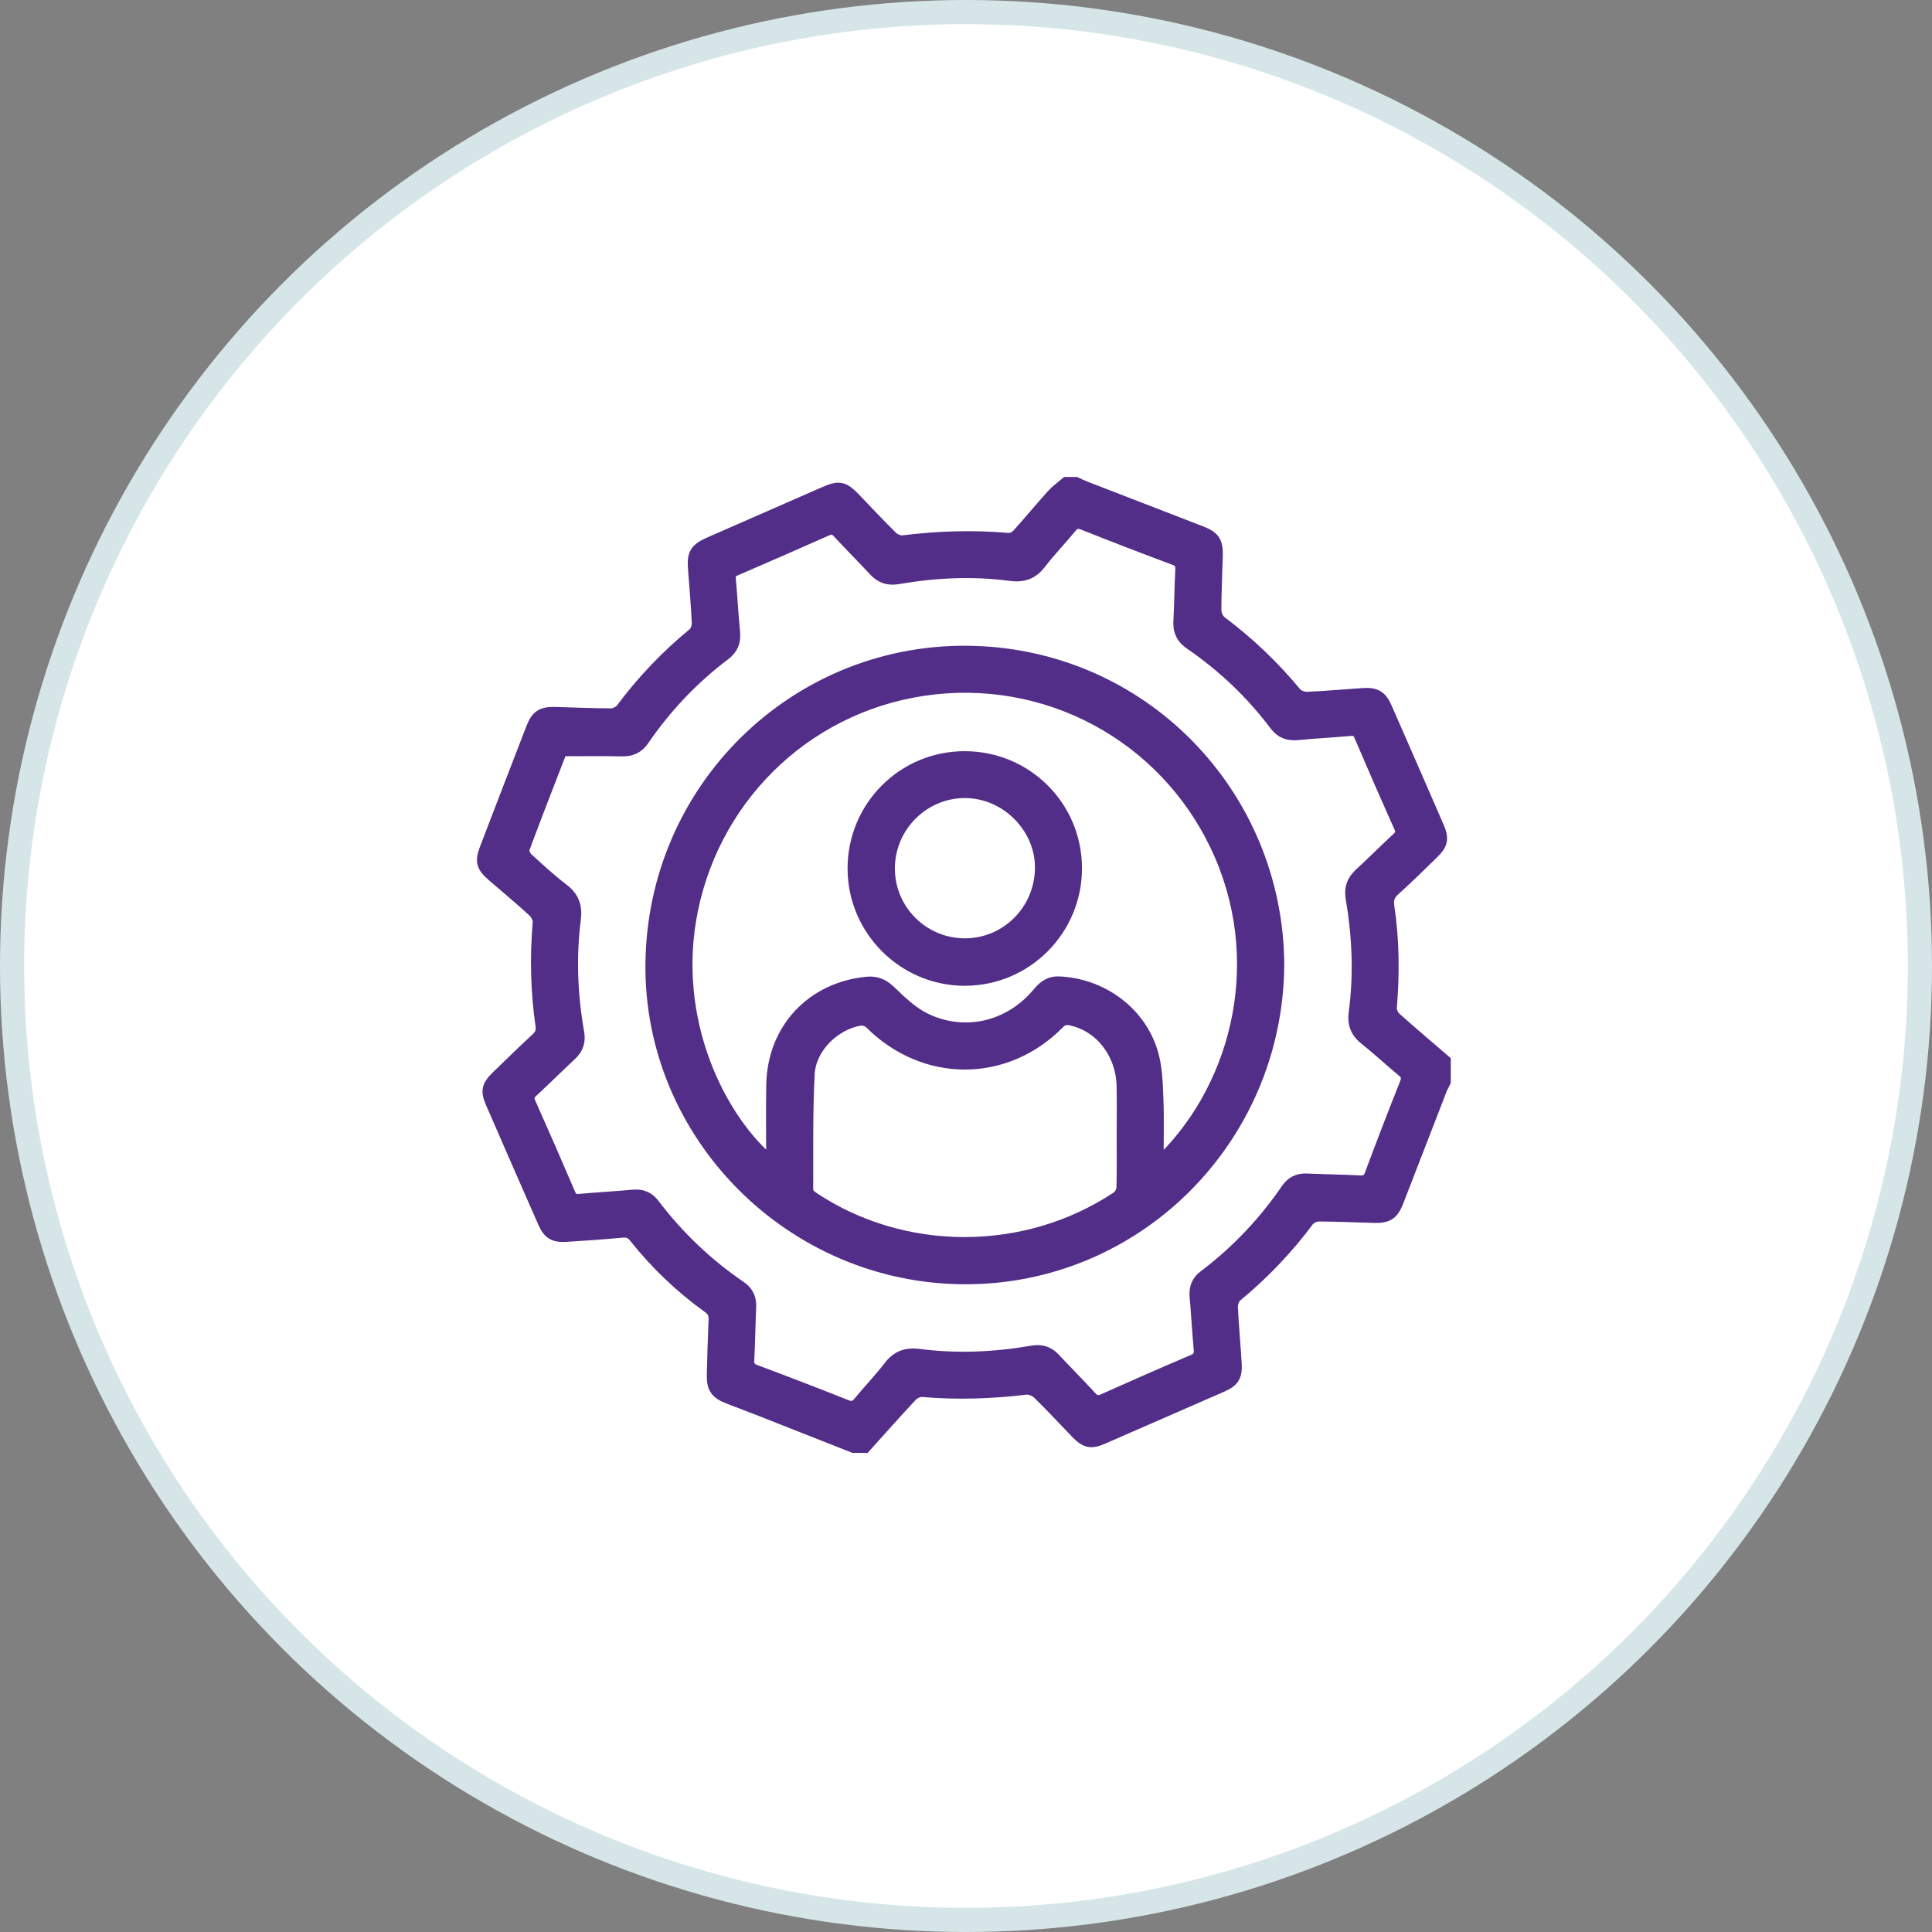 <svg width="80" height="80" viewBox="0 0 80 80" fill="none" xmlns="http://www.w3.org/2000/svg">
<rect x="0" y="0" width="80" height="80" fill="#808080" stroke="none"/>
<circle cx="40" cy="40" r="39.5" fill="white" stroke="#D6E6E8"/>
<path fill-rule="evenodd" clip-rule="evenodd" d="M35.347 59.912C34.035 59.394 32.723 58.876 31.41 58.359C30.988 58.193 30.561 58.038 30.14 57.871C29.647 57.675 29.504 57.456 29.518 56.918C29.537 56.165 29.556 55.412 29.59 54.659C29.601 54.431 29.546 54.277 29.351 54.137C28.194 53.308 27.172 52.332 26.286 51.218C26.14 51.033 25.989 50.978 25.755 51C24.992 51.073 24.228 51.123 23.463 51.172C22.942 51.206 22.724 51.077 22.517 50.607C21.791 48.957 21.069 47.306 20.351 45.652C20.147 45.182 20.193 44.963 20.559 44.606C21.108 44.071 21.658 43.538 22.219 43.016C22.385 42.861 22.458 42.717 22.424 42.478C22.221 41.058 22.184 39.634 22.308 38.203C22.322 38.048 22.212 37.834 22.091 37.723C21.536 37.214 20.955 36.734 20.386 36.24C19.968 35.876 19.912 35.661 20.111 35.142C20.751 33.471 21.394 31.801 22.04 30.133C22.226 29.654 22.445 29.511 22.96 29.523C23.739 29.541 24.517 29.58 25.296 29.581C25.447 29.582 25.652 29.488 25.74 29.37C26.606 28.207 27.597 27.168 28.716 26.247C28.828 26.155 28.902 25.943 28.895 25.791C28.861 25.039 28.793 24.289 28.737 23.538C28.692 22.936 28.811 22.738 29.379 22.488C30.97 21.79 32.561 21.092 34.154 20.396C34.749 20.136 34.931 20.176 35.389 20.652C35.902 21.185 36.406 21.729 36.934 22.247C37.043 22.354 37.249 22.434 37.398 22.416C38.846 22.236 40.296 22.189 41.752 22.318C41.877 22.329 42.052 22.245 42.14 22.148C42.628 21.609 43.09 21.046 43.577 20.506C43.747 20.317 43.961 20.168 44.156 20C44.286 20 44.416 20 44.545 20C44.662 20.053 44.776 20.113 44.895 20.159C46.502 20.782 48.111 21.402 49.718 22.025C50.269 22.238 50.398 22.429 50.383 23.021C50.364 23.774 50.323 24.527 50.325 25.28C50.325 25.44 50.425 25.657 50.551 25.752C51.7 26.613 52.73 27.595 53.645 28.701C53.745 28.821 53.969 28.903 54.131 28.896C54.896 28.864 55.659 28.791 56.423 28.741C56.967 28.705 57.184 28.834 57.398 29.322C58.117 30.96 58.833 32.6 59.545 34.241C59.757 34.727 59.71 34.953 59.332 35.32C58.801 35.836 58.275 36.358 57.724 36.852C57.503 37.051 57.443 37.251 57.486 37.533C57.698 38.926 57.705 40.325 57.591 41.728C57.58 41.866 57.664 42.057 57.769 42.151C58.444 42.756 59.137 43.34 59.824 43.931C59.824 44.217 59.824 44.503 59.824 44.789C59.769 44.903 59.705 45.014 59.659 45.132C59.063 46.667 58.471 48.203 57.875 49.737C57.671 50.263 57.465 50.402 56.906 50.389C56.14 50.37 55.375 50.331 54.609 50.33C54.458 50.33 54.253 50.422 54.165 50.54C53.299 51.702 52.308 52.74 51.19 53.662C51.077 53.755 51.002 53.967 51.009 54.119C51.044 54.897 51.118 55.672 51.166 56.45C51.198 56.98 51.072 57.186 50.599 57.394C48.96 58.113 47.32 58.829 45.68 59.542C45.17 59.764 44.959 59.719 44.571 59.318C44.047 58.777 43.538 58.221 42.998 57.697C42.872 57.575 42.639 57.48 42.471 57.501C41.048 57.673 39.625 57.72 38.195 57.596C38.048 57.584 37.846 57.678 37.741 57.789C37.088 58.486 36.455 59.202 35.815 59.912C35.659 59.912 35.503 59.912 35.347 59.912ZM23.252 31.065C23.27 31.039 23.24 31.067 23.227 31.102C22.707 32.445 22.183 33.785 21.682 35.135C21.642 35.242 21.723 35.454 21.818 35.542C22.305 35.991 22.796 36.439 23.321 36.841C23.746 37.167 23.866 37.553 23.802 38.064C23.603 39.634 23.667 41.2 23.941 42.757C24.006 43.123 23.912 43.414 23.639 43.668C23.097 44.173 22.572 44.696 22.029 45.199C21.87 45.346 21.843 45.466 21.933 45.668C22.493 46.924 23.044 48.184 23.584 49.447C23.672 49.654 23.784 49.706 23.997 49.686C24.734 49.619 25.474 49.58 26.211 49.512C26.568 49.479 26.845 49.583 27.061 49.869C28.074 51.205 29.272 52.348 30.657 53.292C30.953 53.494 31.078 53.763 31.062 54.12C31.029 54.847 31.022 55.575 30.984 56.301C30.972 56.543 31.033 56.669 31.274 56.759C32.538 57.231 33.797 57.714 35.05 58.213C35.292 58.309 35.423 58.257 35.576 58.071C35.989 57.571 36.442 57.101 36.837 56.586C37.161 56.164 37.545 56.038 38.058 56.105C39.628 56.309 41.194 56.236 42.752 55.967C43.12 55.903 43.409 55.995 43.663 56.267C44.159 56.799 44.674 57.314 45.166 57.85C45.332 58.031 45.47 58.063 45.7 57.96C46.93 57.408 48.165 56.865 49.407 56.338C49.645 56.237 49.7 56.112 49.678 55.87C49.61 55.146 49.574 54.419 49.51 53.695C49.478 53.34 49.577 53.061 49.865 52.844C51.204 51.834 52.344 50.633 53.29 49.249C53.491 48.955 53.759 48.826 54.118 48.843C54.844 48.876 55.572 48.884 56.299 48.921C56.541 48.934 56.668 48.871 56.758 48.63C57.229 47.366 57.712 46.107 58.212 44.855C58.31 44.61 58.253 44.484 58.069 44.332C57.548 43.901 57.054 43.438 56.526 43.018C56.159 42.727 56.036 42.384 56.097 41.928C56.309 40.345 56.238 38.765 55.972 37.195C55.9 36.772 56.014 36.47 56.318 36.191C56.843 35.707 57.347 35.199 57.871 34.714C58.029 34.567 58.06 34.447 57.969 34.244C57.408 32.989 56.858 31.729 56.318 30.464C56.23 30.256 56.119 30.206 55.907 30.225C55.183 30.291 54.456 30.325 53.733 30.397C53.345 30.436 53.051 30.327 52.816 30.016C51.824 28.697 50.641 27.575 49.279 26.643C48.959 26.425 48.818 26.141 48.837 25.752C48.873 25.039 48.879 24.324 48.916 23.61C48.928 23.37 48.87 23.241 48.627 23.15C47.363 22.678 46.104 22.194 44.852 21.695C44.607 21.597 44.48 21.656 44.328 21.841C43.914 22.342 43.461 22.811 43.067 23.326C42.742 23.749 42.357 23.874 41.844 23.806C40.288 23.6 38.733 23.672 37.19 23.939C36.788 24.008 36.485 23.91 36.212 23.616C35.718 23.083 35.203 22.568 34.708 22.035C34.562 21.876 34.441 21.848 34.239 21.938C32.983 22.498 31.722 23.046 30.46 23.591C30.284 23.667 30.198 23.752 30.218 23.963C30.287 24.7 30.321 25.44 30.396 26.177C30.435 26.567 30.319 26.857 30.01 27.091C28.693 28.086 27.569 29.267 26.638 30.63C26.419 30.951 26.135 31.079 25.748 31.07C24.93 31.053 24.113 31.065 23.252 31.065Z" fill="#532E88" stroke="#532E88" stroke-width="0.5"/>
<path fill-rule="evenodd" clip-rule="evenodd" d="M52.929 39.975C52.862 47.169 47.065 52.952 39.942 52.929C32.771 52.907 26.907 47.003 26.976 39.917C27.048 32.657 32.902 26.962 39.98 26.989C47.234 27.017 52.903 32.868 52.929 39.975ZM47.932 48.219C51.126 45.242 52.544 40.116 50.56 35.463C48.557 30.765 43.77 27.946 38.681 28.507C33.636 29.063 29.657 32.794 28.656 37.663C27.705 42.28 29.848 46.428 31.976 48.162C31.976 47.064 31.959 45.989 31.979 44.914C32.022 42.62 33.626 40.911 35.904 40.693C36.318 40.653 36.598 40.802 36.895 41.091C37.325 41.51 37.788 41.945 38.32 42.201C39.962 42.993 41.823 42.537 42.993 41.13C43.222 40.855 43.462 40.665 43.845 40.681C45.61 40.756 47.191 41.898 47.699 43.58C47.879 44.176 47.898 44.831 47.923 45.461C47.959 46.352 47.932 47.246 47.932 48.219ZM46.489 47.041C46.489 46.353 46.5 45.665 46.486 44.977C46.459 43.604 45.568 42.472 44.343 42.213C44.129 42.167 43.99 42.203 43.833 42.363C41.627 44.603 38.273 44.592 36.038 42.357C35.942 42.261 35.745 42.198 35.612 42.22C34.536 42.402 33.542 43.377 33.485 44.464C33.402 46.07 33.429 47.681 33.424 49.291C33.423 49.387 33.536 49.514 33.629 49.577C37.386 52.104 42.468 52.108 46.265 49.58C46.378 49.505 46.475 49.32 46.479 49.184C46.5 48.47 46.489 47.756 46.489 47.041Z" fill="#532E88" stroke="#532E88" stroke-width="0.5"/>
<path fill-rule="evenodd" clip-rule="evenodd" d="M39.942 31.355C42.498 31.355 44.549 33.399 44.553 35.949C44.556 38.494 42.5 40.563 39.959 40.569C37.425 40.575 35.348 38.502 35.346 35.965C35.344 33.415 37.398 31.355 39.942 31.355ZM36.805 35.948C36.798 37.681 38.199 39.094 39.935 39.104C41.662 39.114 43.07 37.726 43.105 35.98C43.139 34.27 41.676 32.794 39.949 32.796C38.227 32.798 36.812 34.216 36.805 35.948Z" fill="#532E88" stroke="#532E88" stroke-width="0.5"/>
</svg>
